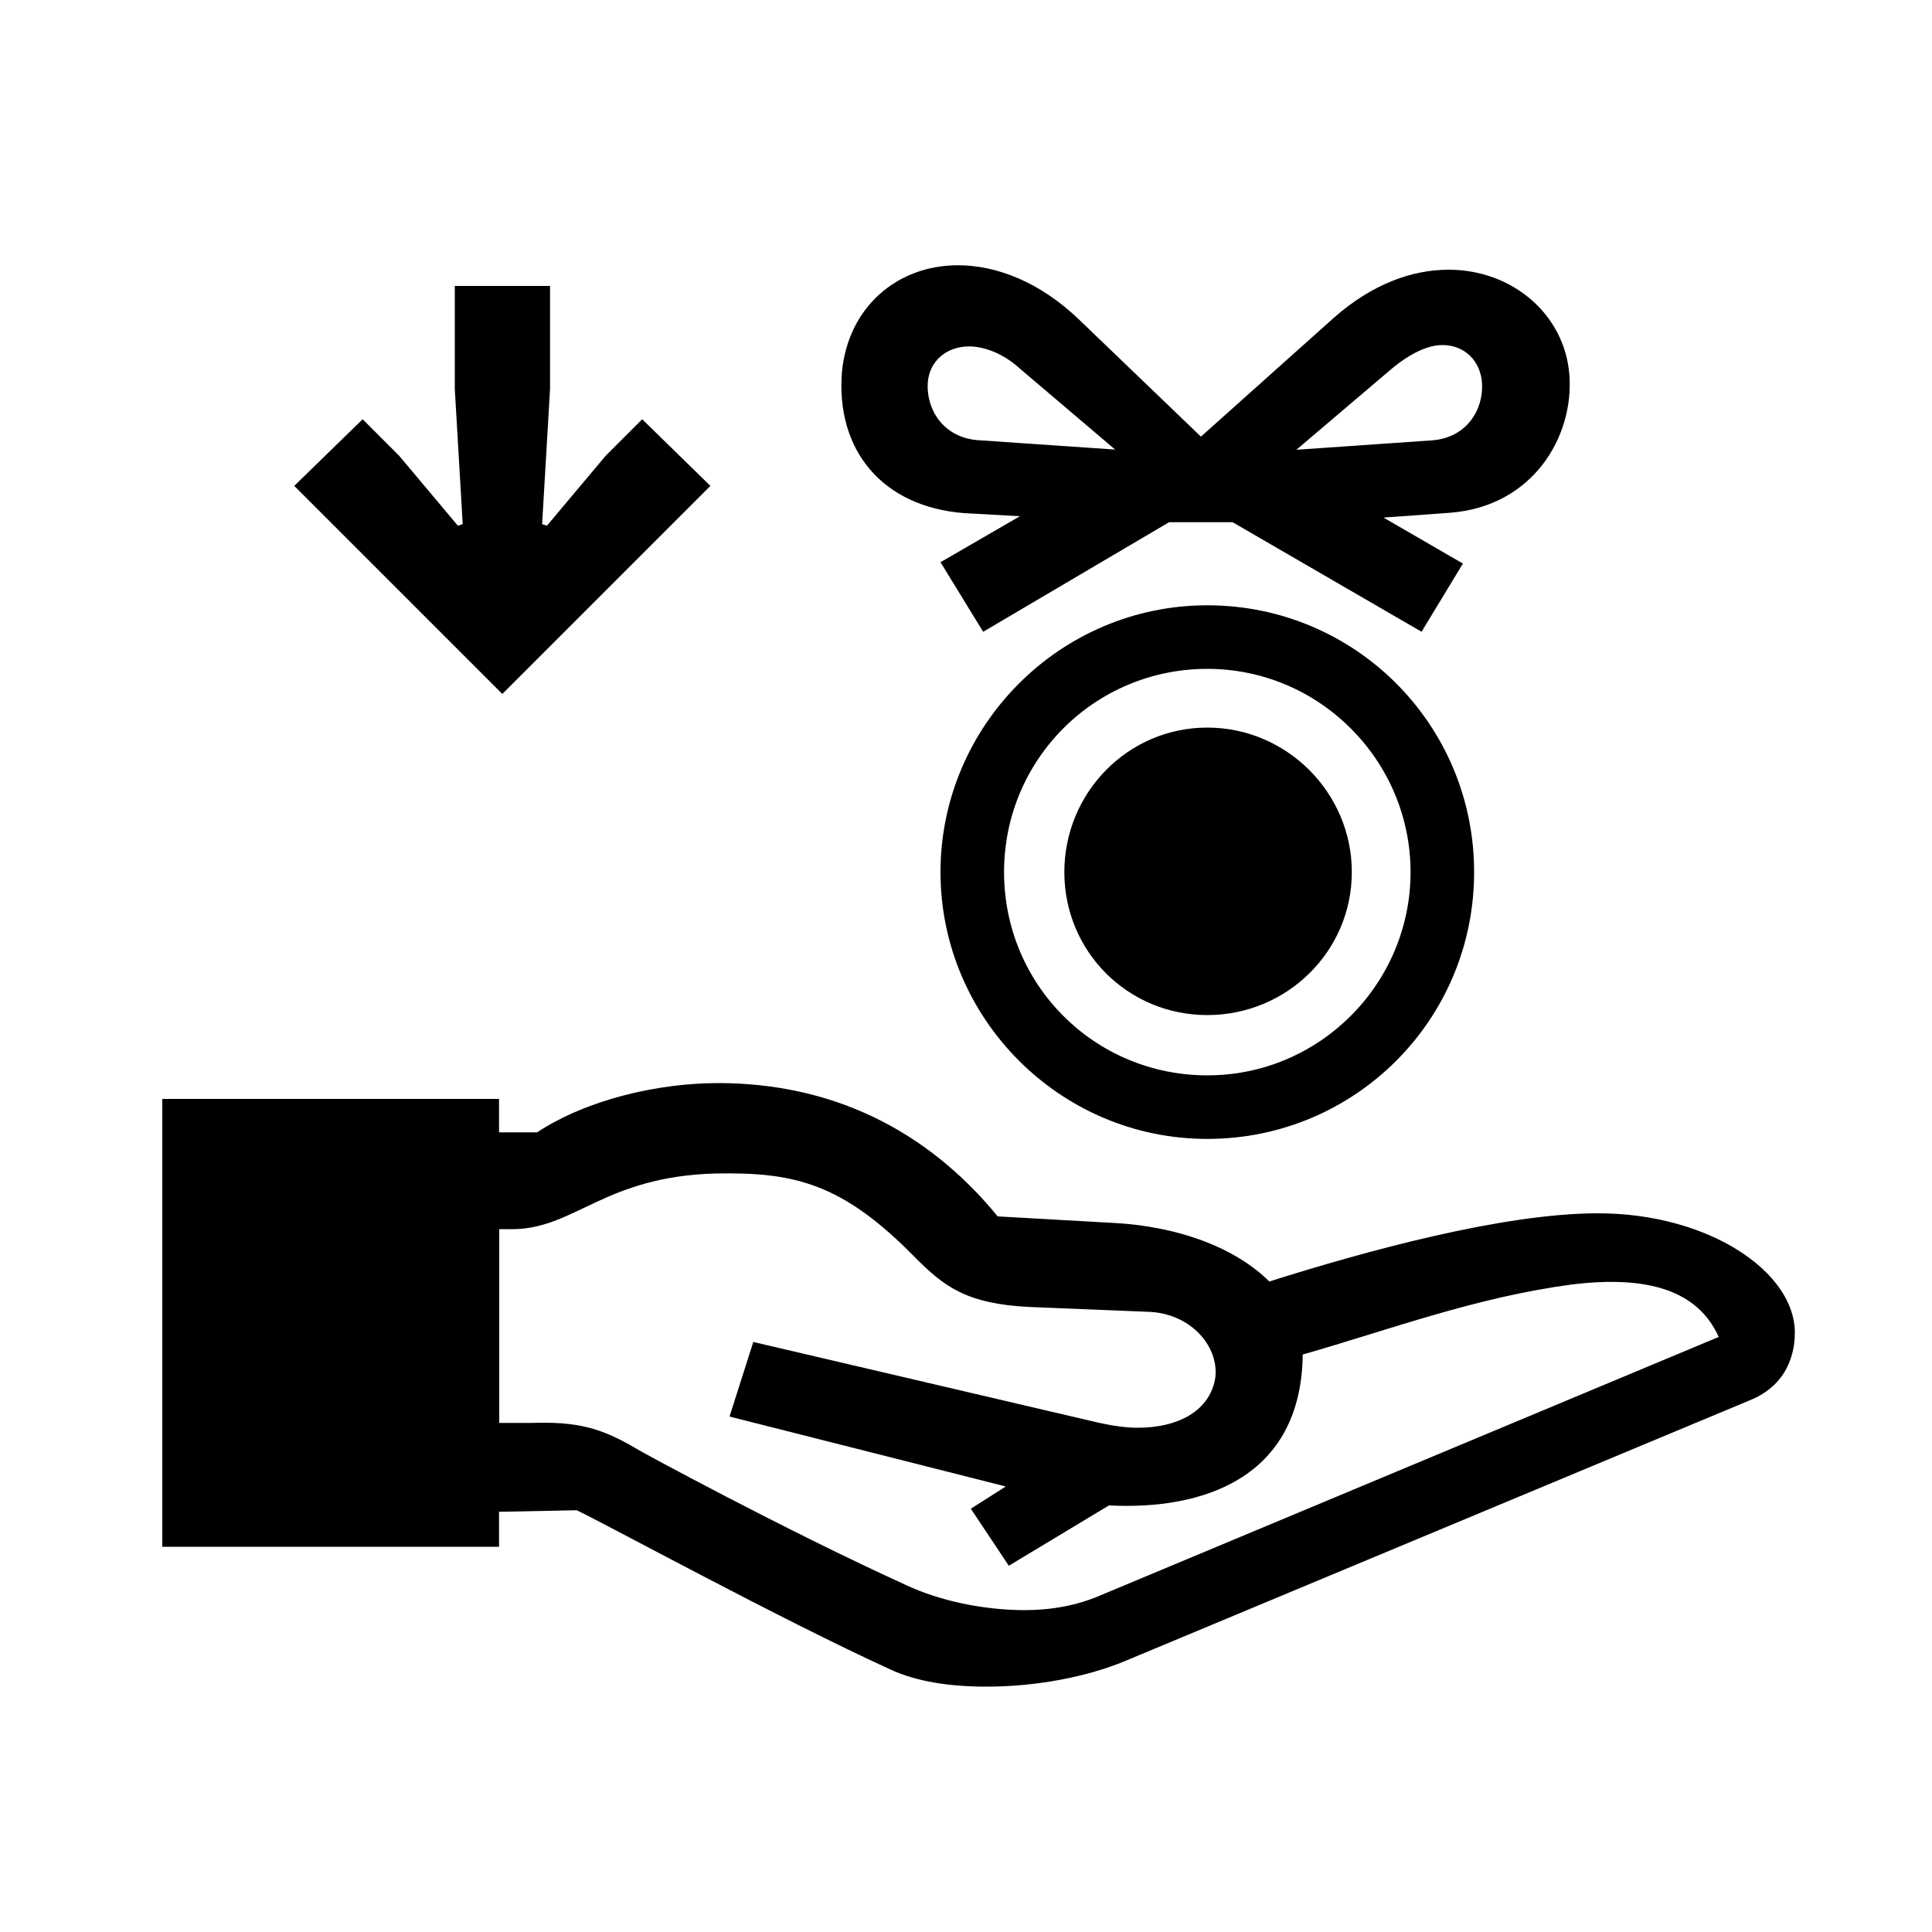<?xml version="1.0" encoding="UTF-8"?><svg id="_00" xmlns="http://www.w3.org/2000/svg" viewBox="0 0 100 100"><path d="m29.86,78.17l-4.03.08v1.81H8.4v-23.18h17.43v1.73h1.97c2.63-1.73,6.33-2.55,9.37-2.55,5.84,0,10.77,2.38,14.47,6.9l5.84.33c3.54.16,6.49,1.32,8.22,3.04,4.93-1.56,12.08-3.53,17.01-3.53,5.75,0,10.19,3.04,10.19,6.17,0,.58-.08,2.63-2.38,3.53l-32.3,13.48c-1.97.82-4.6,1.32-7.15,1.32-1.89,0-3.62-.25-5.01-.9-5.75-2.63-14.63-7.48-16.19-8.22Zm6.91-53.02l-10.77,10.77-10.77-10.77,3.54-3.45,1.89,1.89,3.04,3.62.25-.08-.41-6.99v-5.34h4.93v5.34l-.41,6.99.25.08,3.04-3.62,1.89-1.89,3.53,3.45Zm15.45,55.9l-1.97-2.96,1.81-1.15-14.3-3.62,1.23-3.86,17.92,4.19c.74.16,1.4.25,1.97.25,2.14,0,3.78-.9,4.03-2.63.16-1.64-1.32-3.29-3.45-3.37l-6.16-.25c-3.29-.16-4.44-1.07-5.92-2.55-3.78-3.86-6.25-4.44-10.36-4.36-5.67.16-7.23,2.79-10.36,2.88h-.82v10.03h1.64c2.38-.08,3.62.25,5.42,1.31.08.08,7.81,4.27,13.97,7.07,1.73.82,4.03,1.31,6.17,1.31,1.4,0,2.71-.25,3.86-.74l32.06-13.4c-1.07-2.38-3.62-3.21-7.64-2.71-4.93.66-9.29,2.3-13.89,3.62-.08,6.41-5.18,8.06-10.03,7.81l-5.18,3.12Zm-1.32-48.33l-2.22-3.62,4.11-2.38-2.88-.16c-4.27-.33-6.66-3.29-6.33-7.32.33-3.37,2.88-5.51,6-5.51,2.05,0,4.27.9,6.25,2.79l6.33,6.08,6.9-6.17c1.97-1.73,4.03-2.47,5.92-2.47,3.29,0,6,2.3,6.25,5.43.25,3.21-1.89,6.82-6.17,7.15l-3.45.25,4.11,2.38-2.14,3.53-9.78-5.67h-3.29l-9.62,5.67Zm6.82-9.45l-4.93-4.19c-.9-.82-1.89-1.15-2.63-1.15-1.15,0-2.06.74-2.14,1.89-.08,1.31.74,2.79,2.55,2.96l7.15.49Zm4.77,8.06c7.64,0,13.81,6.16,13.81,13.81s-6.17,13.81-13.81,13.81-13.81-6.25-13.81-13.81,6.17-13.81,13.81-13.81Zm0,24.33c5.84,0,10.52-4.77,10.52-10.52s-4.69-10.52-10.52-10.52-10.52,4.69-10.52,10.52,4.68,10.52,10.52,10.52Zm0-18c4.11,0,7.48,3.37,7.48,7.48s-3.37,7.4-7.48,7.4-7.4-3.29-7.4-7.4,3.29-7.48,7.4-7.48Zm4.6-14.38l7.07-.49c1.81-.16,2.63-1.64,2.55-2.96-.08-1.15-.9-1.97-2.05-1.97-.74,0-1.64.41-2.63,1.23l-4.93,4.19Z"/></svg>